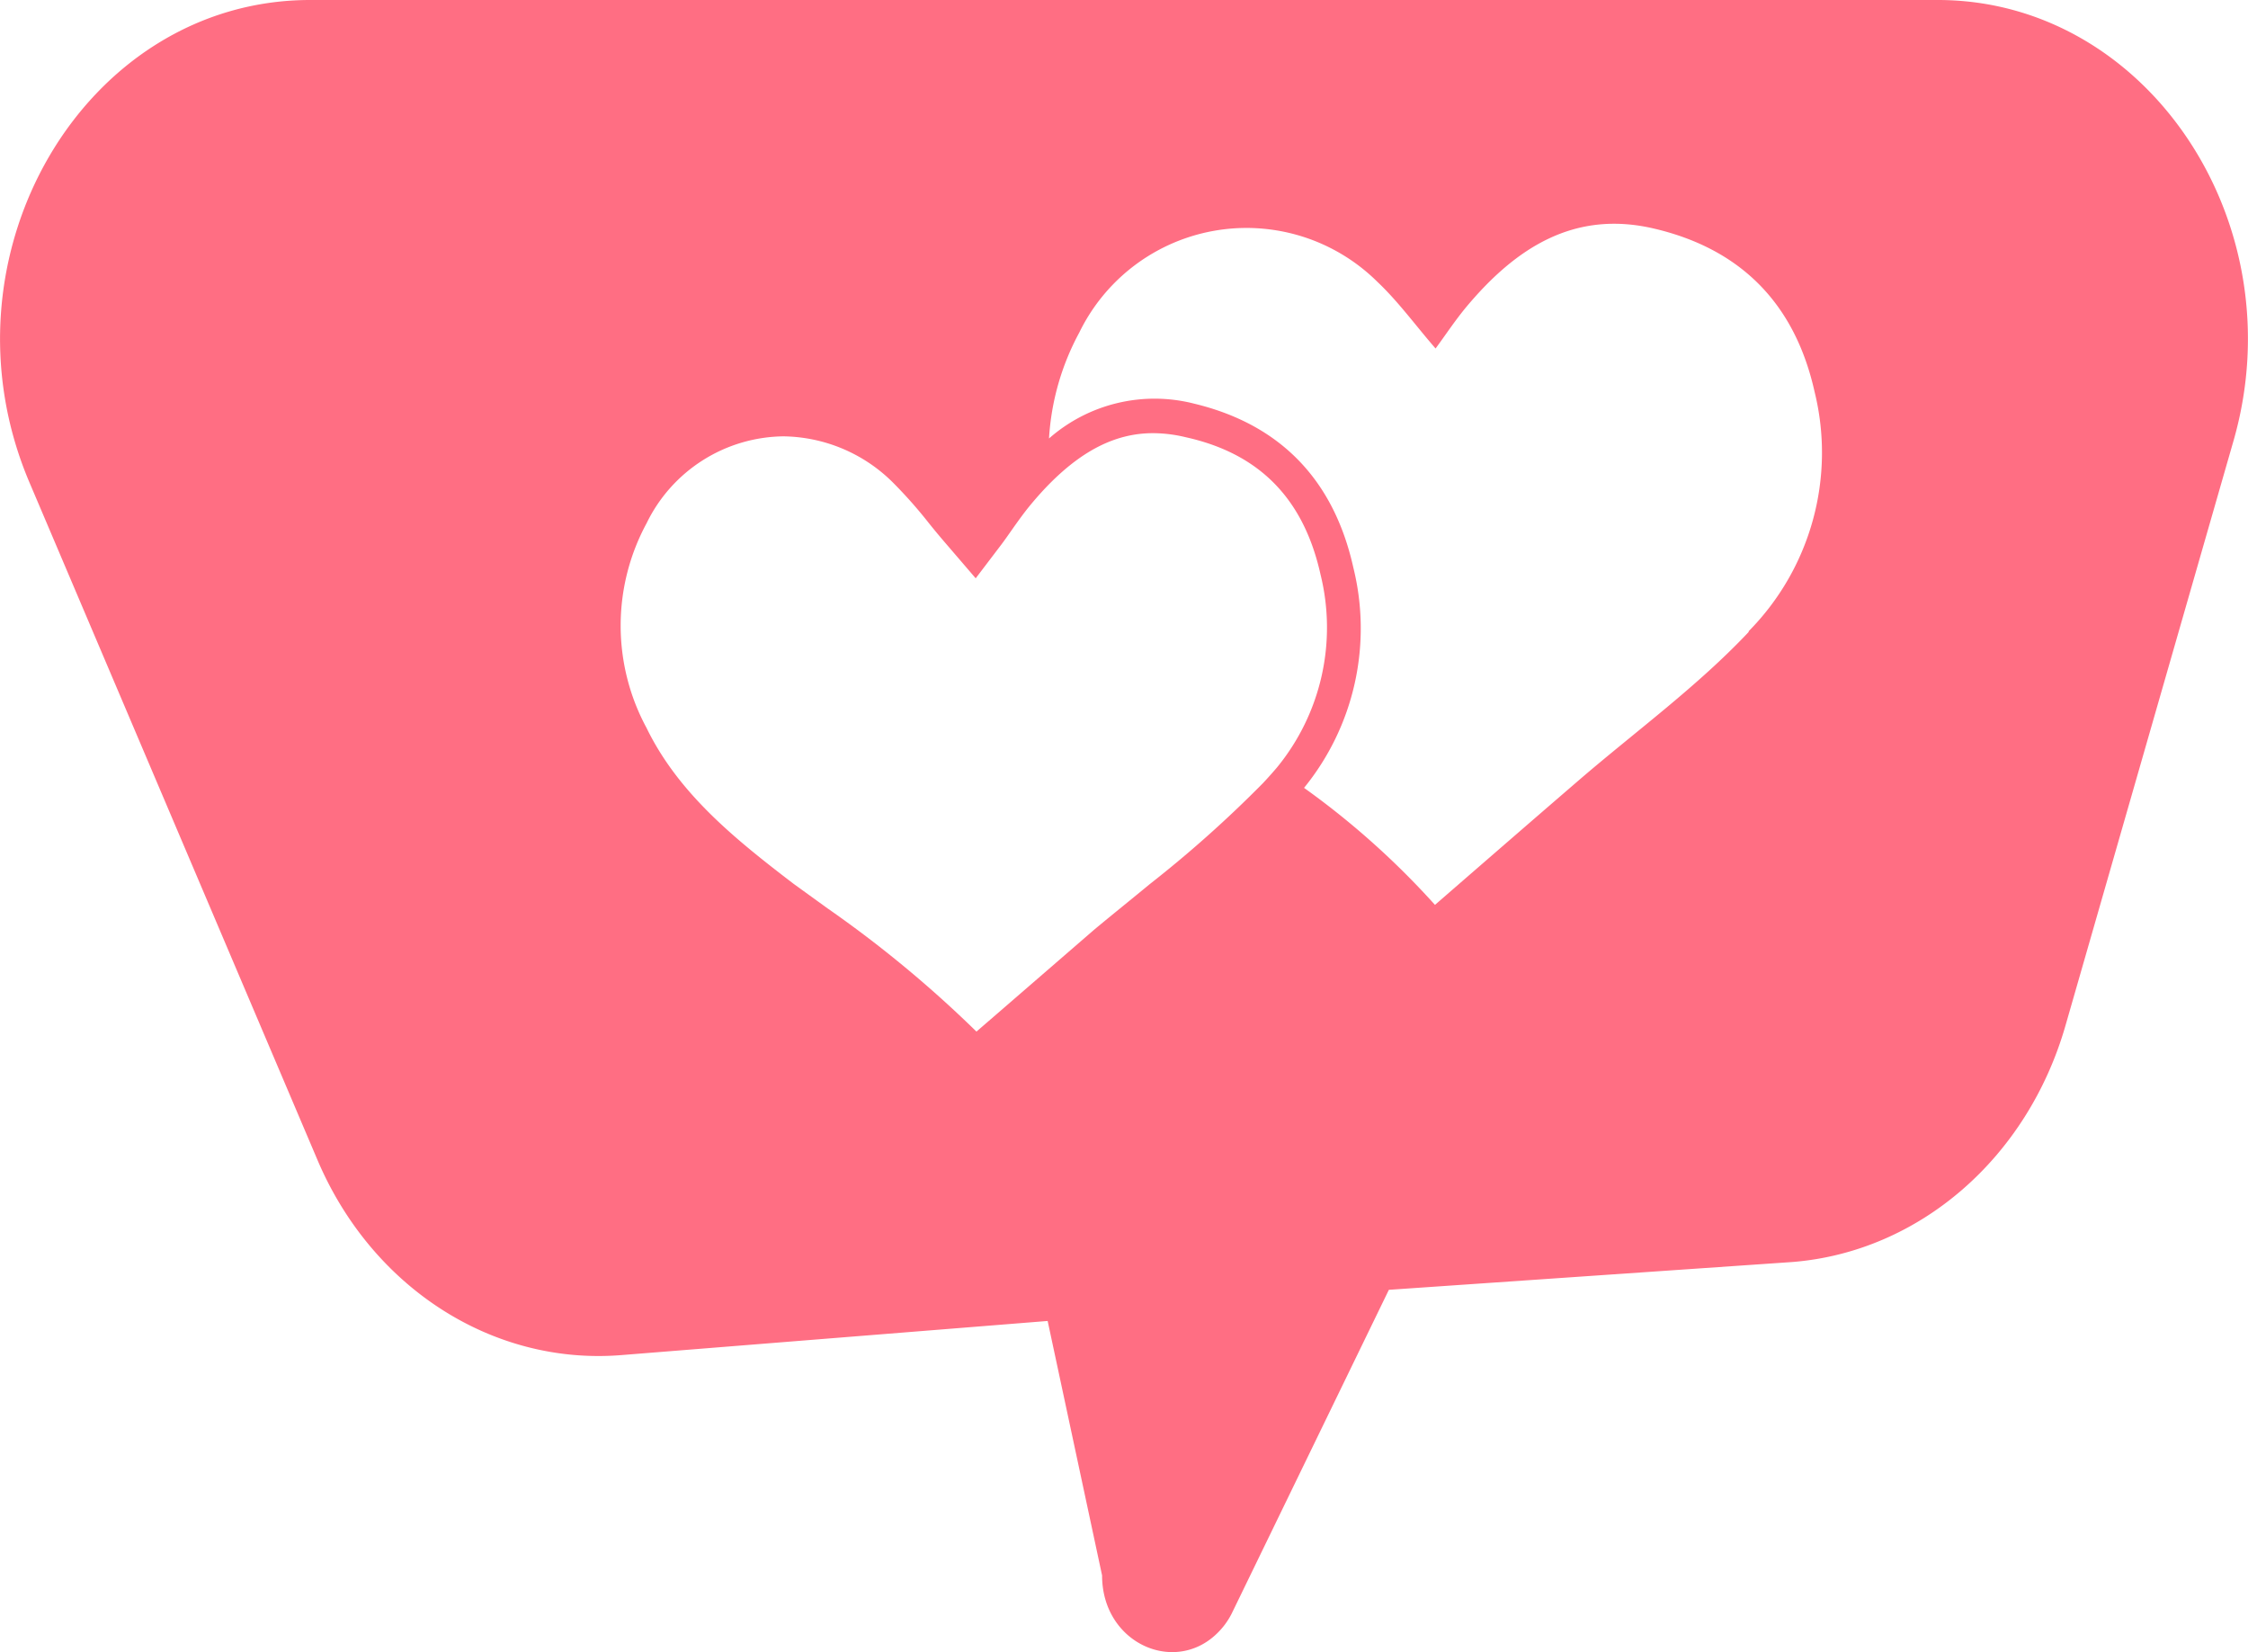 <svg xmlns="http://www.w3.org/2000/svg" viewBox="0 0 148.7 109.27"><defs><style>.cls-1{fill:#ff6e83;}</style></defs><title>Asset 27</title><g id="Layer_2" data-name="Layer 2"><g id="Layer_2-2" data-name="Layer 2"><path class="cls-1" d="M128.18,0H20.52C5.54,0-4.38,17,1.94,31.89L21,76.72c3.59,8.45,11.58,13.58,20.07,12.91l28.23-2.26L72.9,104.2c0,4.46,4.74,6.58,7.57,3.87a4.9,4.9,0,0,0,1-1.34L91.87,85.31l26.7-1.84c8.38-.67,15.54-6.87,18.06-15.65l11.11-38.66C151.89,14.71,142,0,128.18,0ZM83.54,51.8a78.65,78.65,0,0,1-7.49,6.68c-1.21,1-2.46,2-3.66,3l-6.48,5.61-1.32,1.14a77.06,77.06,0,0,0-9.85-8.15L52.5,58.46c-3.93-3-7.63-6-9.73-10.31a14.22,14.22,0,0,1,0-13.54,10.19,10.19,0,0,1,9.07-5.75,10.45,10.45,0,0,1,7.17,3,30.51,30.51,0,0,1,2.44,2.75c.4.5.82,1,1.27,1.52l1.82,2.12L66.25,36c.21-.28.42-.58.63-.88.43-.61.87-1.23,1.33-1.78s.87-1,1.3-1.43c2.22-2.21,4.4-3.26,6.76-3.26a9.33,9.33,0,0,1,2.17.27C83.32,30,86.24,33,87.35,38a14.6,14.6,0,0,1-2.88,12.76C84.18,51.1,83.87,51.45,83.54,51.8Zm32.13-10c-3.42,3.63-7.53,6.61-11.32,9.88-3.12,2.69-6.23,5.39-9.43,8.17a53.43,53.43,0,0,0-8.66-7.74,16.71,16.71,0,0,0,3.26-14.57C88.23,31.74,84.69,28.07,79,26.7A10.58,10.58,0,0,0,69.39,29a16.79,16.79,0,0,1,2-7A12.3,12.3,0,0,1,91.1,18.63c1.39,1.31,2.53,2.89,3.86,4.42.65-.88,1.3-1.87,2.06-2.78,3.25-3.87,7.12-6.41,12.44-5.14,5.74,1.36,9.28,5,10.57,10.78A16.81,16.81,0,0,1,115.67,41.75Z"/></g></g></svg>